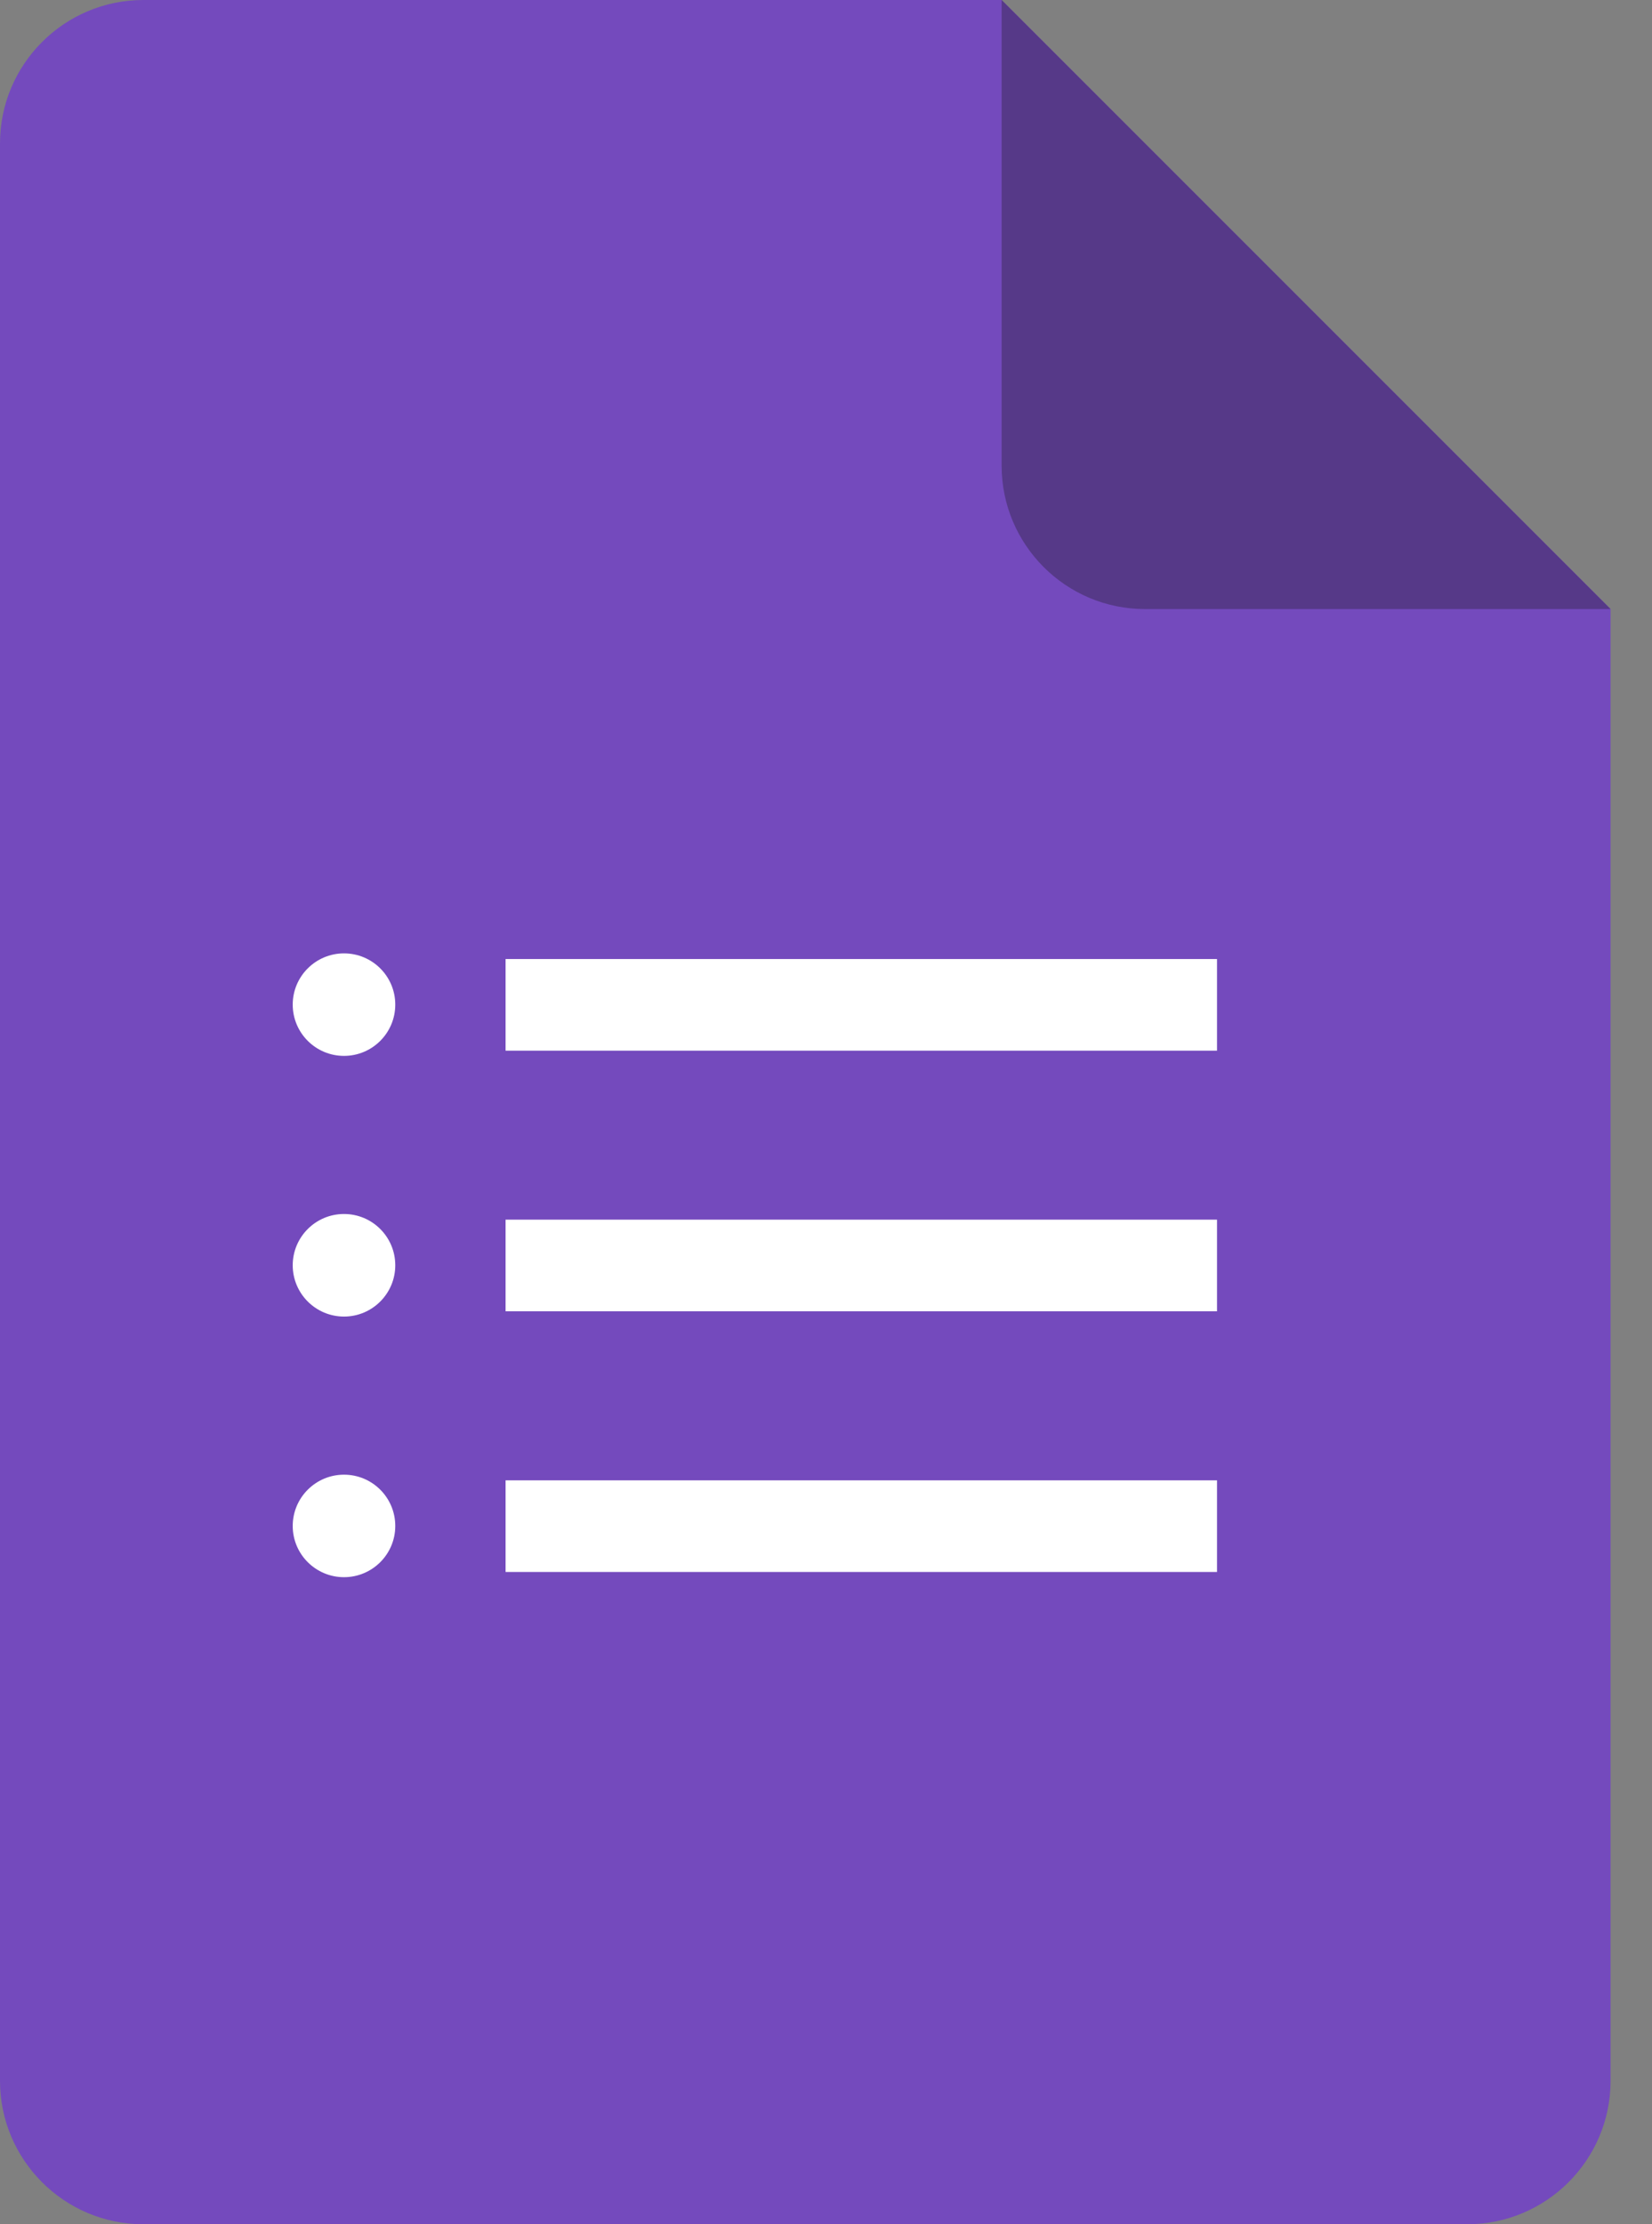 <svg width="26" height="35" viewBox="0 0 26 35" fill="none" xmlns="http://www.w3.org/2000/svg">
<rect x="0" y="0" width="26" height="35" fill="#808080" stroke="none"/>
<path d="M25.348 9.584V32.744C25.348 33.988 24.336 35 23.092 35H2.256C1.012 35 0 33.988 0 32.744V2.256C0 1.012 1.012 0 2.256 0H15.764L25.348 9.584Z" fill="#744ABD"/>
<path d="M7.957 15.091H19.154V16.533H7.957V15.091Z" fill="white"/>
<path d="M5.414 16.615C5.86 16.615 6.221 16.254 6.221 15.808C6.221 15.363 5.86 15.002 5.414 15.002C4.969 15.002 4.607 15.363 4.607 15.808C4.607 16.254 4.969 16.615 5.414 16.615Z" fill="white"/>
<path d="M7.957 19.192H19.154V20.634H7.957V19.192Z" fill="white"/>
<path d="M5.414 20.717C5.86 20.717 6.221 20.355 6.221 19.91C6.221 19.464 5.86 19.103 5.414 19.103C4.969 19.103 4.607 19.464 4.607 19.91C4.607 20.355 4.969 20.717 5.414 20.717Z" fill="white"/>
<path d="M7.957 23.294H19.154V24.736H7.957V23.294Z" fill="white"/>
<path d="M5.414 24.818C5.86 24.818 6.221 24.457 6.221 24.012C6.221 23.566 5.86 23.205 5.414 23.205C4.969 23.205 4.607 23.566 4.607 24.012C4.607 24.457 4.969 24.818 5.414 24.818Z" fill="white"/>
<path d="M25.348 9.584H18.02C16.775 9.584 15.764 8.572 15.764 7.328V0L25.348 9.584Z" fill="#563988"/>
</svg>
